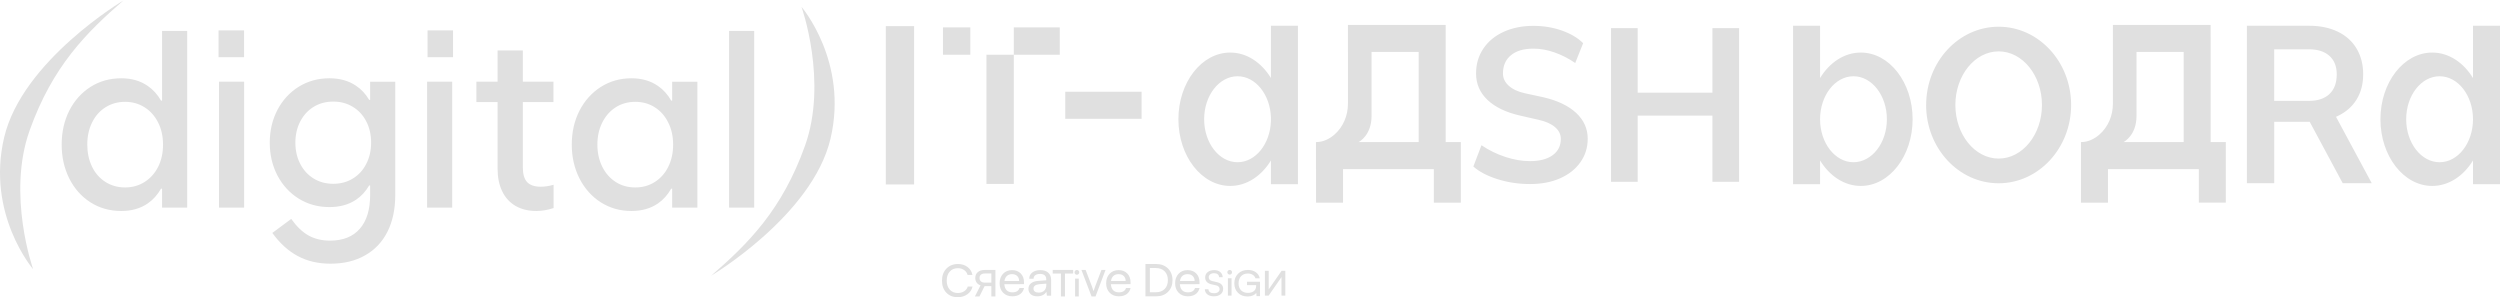 <svg width="2017" height="240" viewBox="0 0 2017 240" fill="none" xmlns="http://www.w3.org/2000/svg">
<path fill-rule="evenodd" clip-rule="evenodd" d="M1087.52 20.094H1166.37V30.266H1166.38V114.637H1178.6V136.468H1178.6V163.489H1156.82V136.468H1083.55V163.489H1061.77V136.468H1061.73V114.637H1062.08C1067.83 114.546 1072.64 111.985 1076.49 108.704C1083.72 102.501 1087.53 93.165 1087.53 83.622V41.925H1087.52V20.094ZM1106.57 41.925V93.583C1106.57 109.279 1096.36 114.508 1096.11 114.637H1144.6V41.925H1106.57ZM1025.39 20.779V62.938C1017.74 50.434 1005.87 42.402 992.537 42.402C969.449 42.402 950.734 66.501 950.734 96.206C950.734 125.911 969.449 150.009 992.537 150.009C1005.87 150.009 1017.74 141.978 1025.39 129.473V148.607H1047.17V20.779H1025.39ZM998.458 61.52C1012.96 61.52 1024.8 76.287 1025.39 94.768V97.643C1024.8 116.125 1012.96 130.892 998.458 130.892C983.581 130.892 971.502 115.353 971.502 96.206C971.502 77.058 983.581 61.52 998.458 61.52ZM714.672 21.096V148.834H737.492V21.096H714.672ZM817.93 44.156V148.423H795.873V44.156H817.93ZM855.025 22.098H817.93V44.154H855.025V22.098ZM760.797 22.098H782.853V44.154H760.797V22.098ZM921.033 74.016H859.445V95.847H921.033V74.016ZM1995.22 148.609V129.437C1987.57 141.964 1975.68 150.011 1962.34 150.011C1939.25 150.011 1920.54 125.913 1920.54 96.208C1920.54 66.502 1939.25 42.404 1962.34 42.404C1975.68 42.404 1987.57 50.452 1995.22 62.978V20.782H2017V148.609H1995.22ZM1968.26 61.522C1983.14 61.522 1995.22 77.06 1995.22 96.208C1995.22 115.355 1983.14 130.894 1968.26 130.894C1953.39 130.894 1941.31 115.355 1941.31 96.208C1941.31 77.06 1953.39 61.522 1968.26 61.522ZM1446.64 148.607V20.78H1468.42V62.986C1476.07 50.454 1487.96 42.402 1501.3 42.402C1524.39 42.402 1543.1 66.501 1543.1 96.206C1543.1 125.911 1524.39 150.009 1501.3 150.009C1487.96 150.009 1476.07 141.958 1468.42 129.426V148.607H1446.64ZM1522.34 96.206C1522.34 115.353 1510.26 130.892 1495.38 130.892C1480.51 130.892 1468.43 115.353 1468.43 96.206C1468.43 77.058 1480.51 61.52 1495.38 61.52C1510.26 61.52 1522.34 77.058 1522.34 96.206ZM1700.7 136.468V163.489H1678.92V121.496H1678.92V114.639V114.637H1679.24C1684.99 114.546 1689.79 111.985 1693.65 108.704C1700.88 102.501 1704.69 93.165 1704.69 83.622V41.925H1704.68V20.094H1783.52V30.266H1783.56V114.637H1795.79V136.468H1795.79V163.462H1774.01V136.468H1700.7ZM1723.73 41.925H1761.78V114.637H1713.26C1713.52 114.508 1723.73 109.279 1723.73 93.583V41.925ZM1553.99 84.693C1553.99 119.528 1580.23 147.862 1612.49 147.862C1644.74 147.862 1670.98 119.528 1670.98 84.693C1670.98 49.858 1644.77 21.555 1612.52 21.555C1580.26 21.555 1554.02 49.888 1554.02 84.723L1553.99 84.693ZM1647.45 84.693C1647.45 108.553 1631.77 127.939 1612.52 127.939C1593.27 127.939 1577.59 108.523 1577.59 84.693C1577.59 60.863 1593.27 41.448 1612.52 41.448C1631.77 41.448 1647.45 60.863 1647.45 84.693ZM1234.4 129.995C1228.04 129.995 1221.4 128.862 1214.5 126.625V126.595C1207.6 124.358 1201.2 121.197 1195.25 117.171L1188.7 134.349C1193.52 138.614 1200.1 142.014 1208.37 144.609C1216.64 147.204 1225.21 148.486 1234.4 148.486C1243.6 148.486 1251.69 146.965 1258.68 143.864C1265.7 140.762 1271.15 136.437 1275.07 130.89C1279 125.342 1280.97 119.02 1280.97 111.951C1280.97 103.869 1277.87 96.95 1271.71 91.164C1265.55 85.407 1256.72 81.142 1245.17 78.458L1230.39 75.267C1224.79 74.044 1220.42 72.016 1217.3 69.213C1214.17 66.409 1212.59 63.099 1212.59 59.281C1212.59 52.988 1214.74 48.097 1219.05 44.548C1223.36 40.999 1229.37 39.239 1237.11 39.239C1242.7 39.239 1248.45 40.253 1254.34 42.341C1260.2 44.429 1265.73 47.262 1270.88 50.841L1277.28 34.855C1273.02 30.59 1267.31 27.19 1260.14 24.655C1252.97 22.12 1245.29 20.867 1237.11 20.867C1228.16 20.867 1220.15 22.478 1213.16 25.669C1206.14 28.86 1200.69 33.364 1196.77 39.209C1192.84 45.055 1190.88 51.736 1190.88 59.251C1190.88 67.662 1193.97 74.79 1200.13 80.635C1206.32 86.481 1215.09 90.686 1226.52 93.281C1230.77 94.176 1235.71 95.309 1241.31 96.651C1247.02 97.904 1251.45 99.872 1254.58 102.557C1257.7 105.241 1259.28 108.402 1259.28 111.981C1259.28 117.588 1257.1 122.002 1252.73 125.193C1248.36 128.385 1242.23 129.995 1234.4 129.995ZM1321.28 74.759H1381.59V22.715H1403.1V146.666H1381.59V93.28H1321.28V146.666H1299.77V22.715H1321.28V74.759ZM1862.91 20.777H1812.8V147.8H1834.85V98.261H1862.91C1863.09 98.261 1863.28 98.261 1863.47 98.259L1890.1 147.8H1913.52L1884.68 94.229C1885.15 94.03 1885.6 93.823 1886.06 93.609C1892.66 90.477 1897.75 86.063 1901.29 80.307C1904.83 74.551 1906.61 67.751 1906.61 59.937C1906.61 52.123 1904.86 45.263 1901.38 39.328C1897.9 33.393 1892.84 28.83 1886.23 25.609C1879.63 22.388 1871.86 20.777 1862.91 20.777ZM1885.28 59.967C1885.28 66.856 1883.32 72.165 1879.42 75.833V75.863C1875.49 79.532 1869.99 81.381 1862.88 81.381H1834.82V39.776H1862.88C1869.9 39.776 1875.37 41.505 1879.33 45.025C1883.29 48.544 1885.28 53.525 1885.28 59.967Z" fill="#E0E0E0"/>
<path fill-rule="evenodd" clip-rule="evenodd" d="M3.357 110.848C18.007 48.83 99.607 0.352 99.607 0.352C69.794 26.179 42.406 53.402 23.899 105.252C5.392 157.101 26.747 217.213 26.747 217.213C26.747 217.213 -11.293 172.866 3.357 110.848ZM176.336 24.547H196.9V46.139H176.336V24.547ZM608.49 24.98H588.219V167.469H608.49V24.98ZM542.291 152.218V167.47H562.661V65.917H542.291V81.17H541.505C538.707 76.219 535.164 72.283 530.876 69.362C524.972 65.229 517.821 63.162 509.424 63.162C500.305 63.162 492.072 65.491 484.725 70.149C477.443 74.807 471.703 81.203 467.504 89.338C463.371 97.472 461.305 106.591 461.305 116.694C461.305 126.665 463.371 135.751 467.504 143.952C471.703 152.152 477.443 158.581 484.725 163.239C492.072 167.897 500.305 170.226 509.424 170.226C517.821 170.226 524.972 168.192 530.876 164.125C535.166 161.155 538.71 157.186 541.51 152.218H542.291ZM528.318 146.805C523.726 149.758 518.477 151.234 512.573 151.234C506.603 151.234 501.322 149.758 496.73 146.805C492.138 143.853 488.53 139.753 485.906 134.505C483.282 129.191 481.97 123.254 481.97 116.694C481.97 110.002 483.282 104.065 485.906 98.883C488.53 93.635 492.138 89.534 496.73 86.582C501.322 83.63 506.603 82.154 512.573 82.154C518.477 82.154 523.726 83.63 528.318 86.582C532.976 89.534 536.584 93.635 539.142 98.883C541.766 104.065 543.078 110.002 543.078 116.694C543.078 123.385 541.766 129.355 539.142 134.603C536.584 139.786 532.976 143.853 528.318 146.805ZM384.336 65.914H401.458V40.723H421.828V65.914H446.527V82.347H421.828V135.19C421.828 140.504 422.976 144.408 425.272 146.9C427.634 149.393 431.275 150.64 436.195 150.64C439.606 150.64 443.083 150.115 446.626 149.065V167.861C441.837 169.435 437.212 170.222 432.751 170.222C426.322 170.222 420.745 168.877 416.022 166.188C411.299 163.432 407.69 159.496 405.198 154.379C402.705 149.262 401.458 143.194 401.458 136.174V82.347H384.336V65.914ZM364.842 65.914H344.57V167.467H364.842V65.914ZM298.627 65.917V80.58H297.836C295.038 75.795 291.497 71.99 287.212 69.165C281.308 65.163 274.157 63.162 265.76 63.162C256.641 63.162 248.408 65.425 241.061 69.952C233.779 74.479 228.039 80.711 223.84 88.649C219.707 96.587 217.641 105.41 217.641 115.119C217.641 124.829 219.707 133.652 223.84 141.59C228.039 149.528 233.779 155.76 241.061 160.287C248.408 164.813 256.641 167.077 265.76 167.077C274.157 167.077 281.308 165.109 287.212 161.172C291.484 158.309 295.017 154.471 297.811 149.659H298.627V157.236C298.627 169.176 295.839 178.295 290.263 184.593C284.752 190.956 276.749 194.138 266.252 194.138C259.692 194.138 253.919 192.76 248.933 190.005C244.013 187.249 239.355 182.788 234.96 176.622L219.707 187.938C225.743 196.27 232.565 202.469 240.175 206.537C247.785 210.67 256.609 212.736 266.646 212.736C277.405 212.736 286.687 210.506 294.494 206.045C302.366 201.649 308.402 195.286 312.6 186.954C316.799 178.623 318.898 168.717 318.898 157.236V65.917H298.627ZM268.909 148.281C274.813 148.281 280.061 146.871 284.654 144.05C289.311 141.229 292.92 137.293 295.478 132.242C298.102 127.19 299.414 121.483 299.414 115.119C299.414 108.625 298.102 102.884 295.478 97.899C292.92 92.913 289.311 89.01 284.654 86.189C280.061 83.368 274.813 81.957 268.909 81.957C262.939 81.957 257.658 83.368 253.066 86.189C248.474 89.01 244.866 92.946 242.242 97.997C239.617 103.048 238.305 108.756 238.305 115.119C238.305 121.483 239.617 127.19 242.242 132.242C244.866 137.293 248.474 141.229 253.066 144.05C257.658 146.871 262.939 148.281 268.909 148.281ZM196.959 65.914H176.688V167.467H196.959V65.914ZM365.518 24.547H344.953V46.139H365.518V24.547ZM151.015 24.98V167.469H130.744V152.217H129.915C127.082 157.185 123.521 161.154 119.231 164.124C113.327 168.191 106.209 170.225 97.877 170.225C88.562 170.225 80.263 167.896 72.981 163.238C65.699 158.58 59.992 152.151 55.859 143.951C51.791 135.75 49.758 126.665 49.758 116.693C49.758 106.59 51.791 97.471 55.859 89.337C59.992 81.202 65.699 74.806 72.981 70.148C80.263 65.49 88.562 63.161 97.877 63.161C106.209 63.161 113.327 65.228 119.231 69.361C123.518 72.282 127.078 76.218 129.911 81.169H130.744V24.98H151.015ZM85.085 146.805C89.743 149.757 95.024 151.233 100.928 151.233C106.766 151.233 112.015 149.757 116.672 146.805C121.33 143.852 124.971 139.785 127.595 134.602C130.219 129.354 131.531 123.384 131.531 116.693C131.531 110.001 130.219 104.064 127.595 98.882C124.971 93.634 121.33 89.533 116.672 86.581C112.015 83.629 106.766 82.153 100.928 82.153C95.024 82.153 89.743 83.629 85.085 86.581C80.427 89.533 76.819 93.634 74.26 98.882C71.702 104.064 70.423 110.001 70.423 116.693C70.423 123.253 71.702 129.19 74.26 134.504C76.819 139.752 80.427 143.852 85.085 146.805Z" fill="#E0E0E0"/>
<path d="M573.8 222.406C573.8 222.406 655.399 173.928 670.049 111.91C684.699 49.891 646.659 5.544 646.659 5.544C646.659 5.544 668.014 65.656 649.508 117.506C631.001 169.356 603.612 196.578 573.8 222.406Z" fill="#E0E0E0"/>
<path fill-rule="evenodd" clip-rule="evenodd" d="M763.48 236.109C765.8 238.549 768.873 239.769 772.698 239.769C775.709 239.769 778.313 238.98 780.51 237.401C782.706 235.822 784.088 233.741 784.656 231.157H780.806C780.312 232.76 779.337 234.04 777.881 234.997C776.425 235.93 774.722 236.396 772.772 236.396C770.057 236.396 767.886 235.487 766.257 233.669C764.628 231.851 763.813 229.423 763.813 226.385C763.813 223.347 764.628 220.918 766.257 219.1C767.886 217.282 770.057 216.373 772.772 216.373C774.722 216.373 776.4 216.864 777.807 217.844C779.214 218.801 780.164 220.117 780.658 221.792H784.545C784.051 219.136 782.731 217.007 780.584 215.404C778.461 213.801 775.894 213 772.883 213C769.058 213 765.948 214.244 763.554 216.732C761.185 219.196 760 222.426 760 226.421C760 230.44 761.16 233.669 763.48 236.109ZM924.141 239.065H932.883C936.785 239.065 939.943 237.863 942.357 235.46C944.772 233.056 945.979 229.92 945.979 226.051C945.979 222.157 944.76 219.009 942.321 216.605C939.882 214.202 936.688 213 932.737 213H924.141V239.065ZM927.725 216.245H932.481C935.505 216.245 937.883 217.122 939.614 218.876C941.37 220.631 942.248 223.022 942.248 226.051C942.248 229.031 941.382 231.398 939.651 233.153C937.919 234.907 935.578 235.784 932.627 235.784H927.725V216.245ZM993.47 221.005C993.102 221.368 992.649 221.55 992.121 221.55C991.593 221.55 991.14 221.368 990.772 221.005L990.769 221.002C990.405 220.622 990.219 220.177 990.219 219.671C990.219 219.149 990.404 218.701 990.772 218.338C991.14 217.975 991.593 217.793 992.121 217.793C992.649 217.793 993.102 217.975 993.47 218.338C993.838 218.701 994.023 219.149 994.023 219.671C994.023 220.177 993.837 220.622 993.472 221.002L993.47 221.005ZM990.673 238.504V224.519H993.625V238.504H990.673ZM993.371 220.904C993.712 220.549 993.882 220.138 993.882 219.671C993.882 219.629 993.881 219.587 993.878 219.545C993.88 219.585 993.882 219.626 993.882 219.667C993.882 220.134 993.711 220.545 993.37 220.9C993.03 221.236 992.613 221.405 992.121 221.405C991.628 221.405 991.212 221.236 990.871 220.9C990.561 220.578 990.392 220.209 990.364 219.794C990.391 220.211 990.56 220.581 990.871 220.904C991.212 221.241 991.628 221.409 992.121 221.409C992.613 221.409 993.03 221.241 993.371 220.904ZM990.814 238.363H993.484V224.66H993.484V238.359H990.814V238.363ZM1013 224.441C1012.59 223.177 1011.82 222.215 1010.7 221.555C1009.6 220.876 1008.3 220.537 1006.79 220.537C1004.42 220.537 1002.56 221.272 1001.19 222.743C999.826 224.215 999.142 226.176 999.142 228.628C999.142 228.771 999.145 228.912 999.15 229.051C999.145 228.91 999.142 228.768 999.142 228.624C999.142 226.172 999.825 224.21 1001.19 222.739C1002.56 221.268 1004.42 220.533 1006.79 220.533C1008.3 220.533 1009.6 220.872 1010.7 221.551C1011.82 222.211 1012.59 223.173 1013 224.437H1016.18L1016.18 224.441H1013ZM1006.21 229.925H1013.61V229.929H1006.21V229.925ZM1016.42 238.752V227.468H1016.42V238.756H1013.91L1013.91 238.752H1016.42ZM1013.7 235.98L1013.7 235.984C1013.66 236.046 1013.62 236.107 1013.57 236.167C1012.96 237.007 1012.05 237.691 1010.86 238.219C1009.59 238.785 1008.16 239.068 1006.57 239.068C1003.43 239.068 1000.89 238.106 998.928 236.182C997.244 234.527 996.285 232.418 996.05 229.855C996.286 232.416 997.245 234.523 998.928 236.178C1000.89 238.102 1003.43 239.063 1006.57 239.063C1008.16 239.063 1009.59 238.781 1010.86 238.215C1012.14 237.649 1013.09 236.904 1013.7 235.98ZM1010.91 238.348C1009.63 238.923 1008.18 239.209 1006.57 239.209C1003.4 239.209 1000.82 238.236 998.83 236.282C996.841 234.328 995.852 231.753 995.852 228.571C995.852 225.408 996.862 222.814 998.89 220.804C1000.92 218.794 1003.58 217.793 1006.85 217.793C1009.3 217.793 1011.4 218.393 1013.14 219.6C1014.88 220.809 1015.94 222.415 1016.32 224.415L1016.35 224.582H1012.89L1012.86 224.484C1012.47 223.253 1011.72 222.319 1010.63 221.677L1010.63 221.675C1009.55 221.012 1008.28 220.678 1006.79 220.678C1004.45 220.678 1002.63 221.402 1001.29 222.839C999.958 224.279 999.283 226.203 999.283 228.628C999.283 231.033 999.968 232.908 1001.32 234.271C1002.7 235.617 1004.52 236.296 1006.82 236.296C1008.79 236.296 1010.39 235.811 1011.63 234.854C1012.85 233.887 1013.47 232.452 1013.47 230.524V230.07H1006.07V227.327H1016.56V238.897H1013.78L1013.59 236.379C1012.96 237.184 1012.07 237.839 1010.91 238.348ZM1033.91 238.503H1037V218.496H1033.98L1023.6 233.438V218.496H1020.52V238.503H1023.54L1033.91 223.561V238.503ZM1034.05 238.362V238.362H1036.85V218.637H1036.86V238.362H1034.05ZM1034.05 223.111V223.122L1023.46 238.362H1020.66V238.362H1023.45L1034.05 223.111ZM1023.46 233.877V218.637H1023.45V233.887L1023.46 233.877ZM974.32 219.568C972.994 220.642 972.331 222.055 972.331 223.806C972.331 226.783 974.076 228.657 977.565 229.429L981.044 230.192C982.993 230.625 983.968 231.652 983.968 233.271C983.968 234.289 983.548 235.099 982.71 235.701C981.892 236.285 980.781 236.577 979.377 236.577C978.052 236.577 976.99 236.295 976.191 235.73C975.411 235.146 975.002 234.364 974.963 233.384H972.039C972.117 235.136 972.819 236.521 974.144 237.538C975.469 238.555 977.214 239.063 979.377 239.063C981.638 239.063 983.441 238.517 984.786 237.425C986.151 236.332 986.833 234.873 986.833 233.045C986.833 230.182 985.098 228.365 981.629 227.592L978.149 226.801C976.181 226.349 975.197 225.323 975.197 223.722C975.197 222.723 975.596 221.923 976.395 221.32C977.194 220.717 978.257 220.416 979.582 220.416C980.771 220.416 981.716 220.699 982.418 221.264C983.12 221.829 983.51 222.62 983.587 223.637H986.482C986.365 221.866 985.693 220.473 984.465 219.455C983.237 218.438 981.619 217.93 979.611 217.93C977.428 217.93 975.664 218.476 974.32 219.568ZM958.292 239.063C955.27 239.063 952.808 238.092 950.906 236.15C949.031 234.208 948.094 231.677 948.094 228.558C948.094 225.412 949.017 222.854 950.864 220.884C952.738 218.915 955.158 217.93 958.124 217.93C961.034 217.93 963.37 218.832 965.133 220.638C966.895 222.444 967.777 224.838 967.777 227.819V229.256L951.913 229.297C952.053 231.403 952.668 233.031 953.759 234.18C954.879 235.302 956.417 235.863 958.376 235.863C961.509 235.863 963.426 234.686 964.125 232.334H967.819C967.315 234.495 966.238 236.164 964.587 237.34C962.936 238.489 960.838 239.063 958.292 239.063ZM958.124 221.172C956.417 221.172 955.032 221.65 953.969 222.608C952.906 223.565 952.249 224.933 951.997 226.712H963.832C963.832 225.043 963.314 223.702 962.279 222.69C961.244 221.678 959.859 221.172 958.124 221.172ZM902.643 239.063C899.622 239.063 897.16 238.092 895.257 236.15C893.383 234.208 892.445 231.677 892.445 228.558C892.445 225.412 893.369 222.854 895.215 220.884C897.09 218.915 899.51 217.93 902.476 217.93C905.385 217.93 907.722 218.832 909.484 220.638C911.247 222.444 912.128 224.838 912.128 227.819V229.256L896.264 229.297C896.404 231.403 897.02 233.031 898.111 234.18C899.23 235.302 900.769 235.863 902.727 235.863C905.861 235.863 907.778 234.686 908.477 232.334H912.17C911.667 234.495 910.589 236.164 908.939 237.34C907.288 238.489 905.19 239.063 902.643 239.063ZM902.476 221.172C900.769 221.172 899.384 221.65 898.321 222.608C897.258 223.565 896.6 224.933 896.348 226.712H908.183C908.183 225.043 907.666 223.702 906.63 222.69C905.595 221.678 904.21 221.172 902.476 221.172ZM880.77 239.063L872.713 217.934H872.712L880.772 239.068H883.761L891.733 217.934H891.73L883.76 239.063H880.77ZM882.265 235.41C882.111 234.858 881.95 234.318 881.781 233.79C881.925 234.239 882.063 234.696 882.196 235.162C882.219 235.244 882.242 235.327 882.265 235.409L882.265 235.41ZM880.675 239.209L872.508 217.793H875.887L881.079 231.387C881.515 232.501 881.913 233.678 882.271 234.915C882.644 233.707 883.048 232.522 883.483 231.36L883.483 231.359L888.646 217.793H891.936L883.859 239.209H880.675ZM868.839 221.524C869.332 221.524 869.748 221.351 870.089 221.003C870.43 220.635 870.6 220.21 870.6 219.727C870.6 219.682 870.599 219.637 870.596 219.593C870.599 219.638 870.601 219.684 870.601 219.731C870.601 220.214 870.43 220.64 870.089 221.007C869.749 221.355 869.332 221.529 868.84 221.529C868.347 221.529 867.931 221.355 867.59 221.007C867.279 220.672 867.11 220.289 867.082 219.858C867.111 220.287 867.28 220.669 867.589 221.003C867.93 221.351 868.347 221.524 868.839 221.524ZM870.203 239.063H867.533V239.068H870.203V224.891H870.203V239.063ZM870.19 221.105C869.822 221.481 869.369 221.67 868.84 221.67C868.31 221.67 867.857 221.481 867.489 221.105L867.486 221.103C867.122 220.71 866.938 220.251 866.938 219.731C866.938 219.193 867.121 218.732 867.489 218.357C867.857 217.982 868.31 217.793 868.84 217.793C869.369 217.793 869.822 217.982 870.19 218.357C870.558 218.732 870.742 219.193 870.742 219.731C870.742 220.251 870.557 220.71 870.193 221.103L870.19 221.105ZM867.392 239.209V224.751H870.344V239.209H867.392ZM865.672 217.934H865.664V220.56H859.067V239.063H856.096V239.068H859.075V220.565H865.672V217.934ZM849.469 220.565V220.56H856.088V220.565H849.469ZM849.328 220.706V217.793H865.812V220.706H859.216V239.209H855.955V220.706H849.328ZM831.625 237.422C832.909 238.516 834.664 239.063 836.889 239.063C838.572 239.063 840.07 238.735 841.382 238.079C842.723 237.395 843.665 236.478 844.207 235.329L844.635 238.571H848.058V225.973C848.058 223.347 847.274 221.349 845.704 219.982C844.164 218.614 842.053 217.93 839.371 217.93C836.661 217.93 834.478 218.573 832.823 219.858C831.197 221.117 830.384 222.786 830.384 224.865H833.893C833.893 223.661 834.35 222.717 835.263 222.033C836.204 221.349 837.516 221.007 839.2 221.007C842.481 221.007 844.121 222.526 844.121 225.562V226.137L837.531 226.629C835.049 226.821 833.123 227.478 831.754 228.599C830.413 229.693 829.742 231.157 829.742 232.99C829.742 234.823 830.37 236.3 831.625 237.422ZM842.538 234.426C841.454 235.521 839.956 236.068 838.044 236.068C836.703 236.068 835.662 235.794 834.92 235.247C834.179 234.7 833.808 233.907 833.808 232.867C833.808 230.76 835.477 229.557 838.815 229.256L844.164 228.845V229.912C844.164 231.8 843.622 233.305 842.538 234.426ZM816.69 239.063C813.669 239.063 811.207 238.092 809.304 236.15C807.429 234.208 806.492 231.677 806.492 228.558C806.492 225.412 807.415 222.854 809.262 220.884C811.137 218.915 813.557 217.93 816.522 217.93C819.432 217.93 821.768 218.832 823.531 220.638C825.294 222.444 826.175 224.838 826.175 227.819V229.256L810.311 229.297C810.451 231.403 811.067 233.031 812.158 234.18C813.277 235.302 814.816 235.863 816.774 235.863C819.908 235.863 821.824 234.686 822.524 232.334H826.217C825.713 234.495 824.636 236.164 822.986 237.34C821.335 238.489 819.236 239.063 816.69 239.063ZM816.522 221.172C814.816 221.172 813.431 221.65 812.368 222.608C811.305 223.565 810.647 224.933 810.395 226.712H822.23C822.23 225.043 821.713 223.702 820.677 222.69C819.642 221.678 818.257 221.172 816.522 221.172ZM802.969 239.063H799.963V239.066H802.976V217.932H802.969V239.063ZM799.956 230.706V230.704H794.268L790.117 239.063H786.775L786.774 239.066H790.125L794.275 230.706H799.956ZM799.956 220.502V220.504H794.583C793.189 220.504 792.103 220.835 791.324 221.498C790.545 222.141 790.156 223.077 790.156 224.304C790.156 225.512 790.545 226.458 791.324 227.14C791.724 227.499 792.211 227.764 792.787 227.934C792.208 227.764 791.718 227.498 791.316 227.137C790.538 226.455 790.148 225.51 790.148 224.302C790.148 223.074 790.538 222.139 791.316 221.496C792.095 220.833 793.182 220.502 794.575 220.502H799.956ZM799.822 239.207H803.117V217.791H794.583C792.184 217.791 790.293 218.361 788.927 219.52C787.539 220.68 786.848 222.271 786.848 224.275C786.848 225.762 787.234 227.03 788.013 228.071C788.743 229.072 789.772 229.792 791.093 230.234L786.544 239.207H790.212L794.363 230.847H799.822V239.207ZM791.418 227.035L791.417 227.034C790.674 226.383 790.297 225.479 790.297 224.304C790.297 223.109 790.674 222.217 791.414 221.607L791.415 221.605C792.161 220.971 793.21 220.645 794.583 220.645H799.822V228.022H794.552C793.18 228.022 792.142 227.686 791.418 227.035Z" fill="#E0E0E0"/>
</svg>
